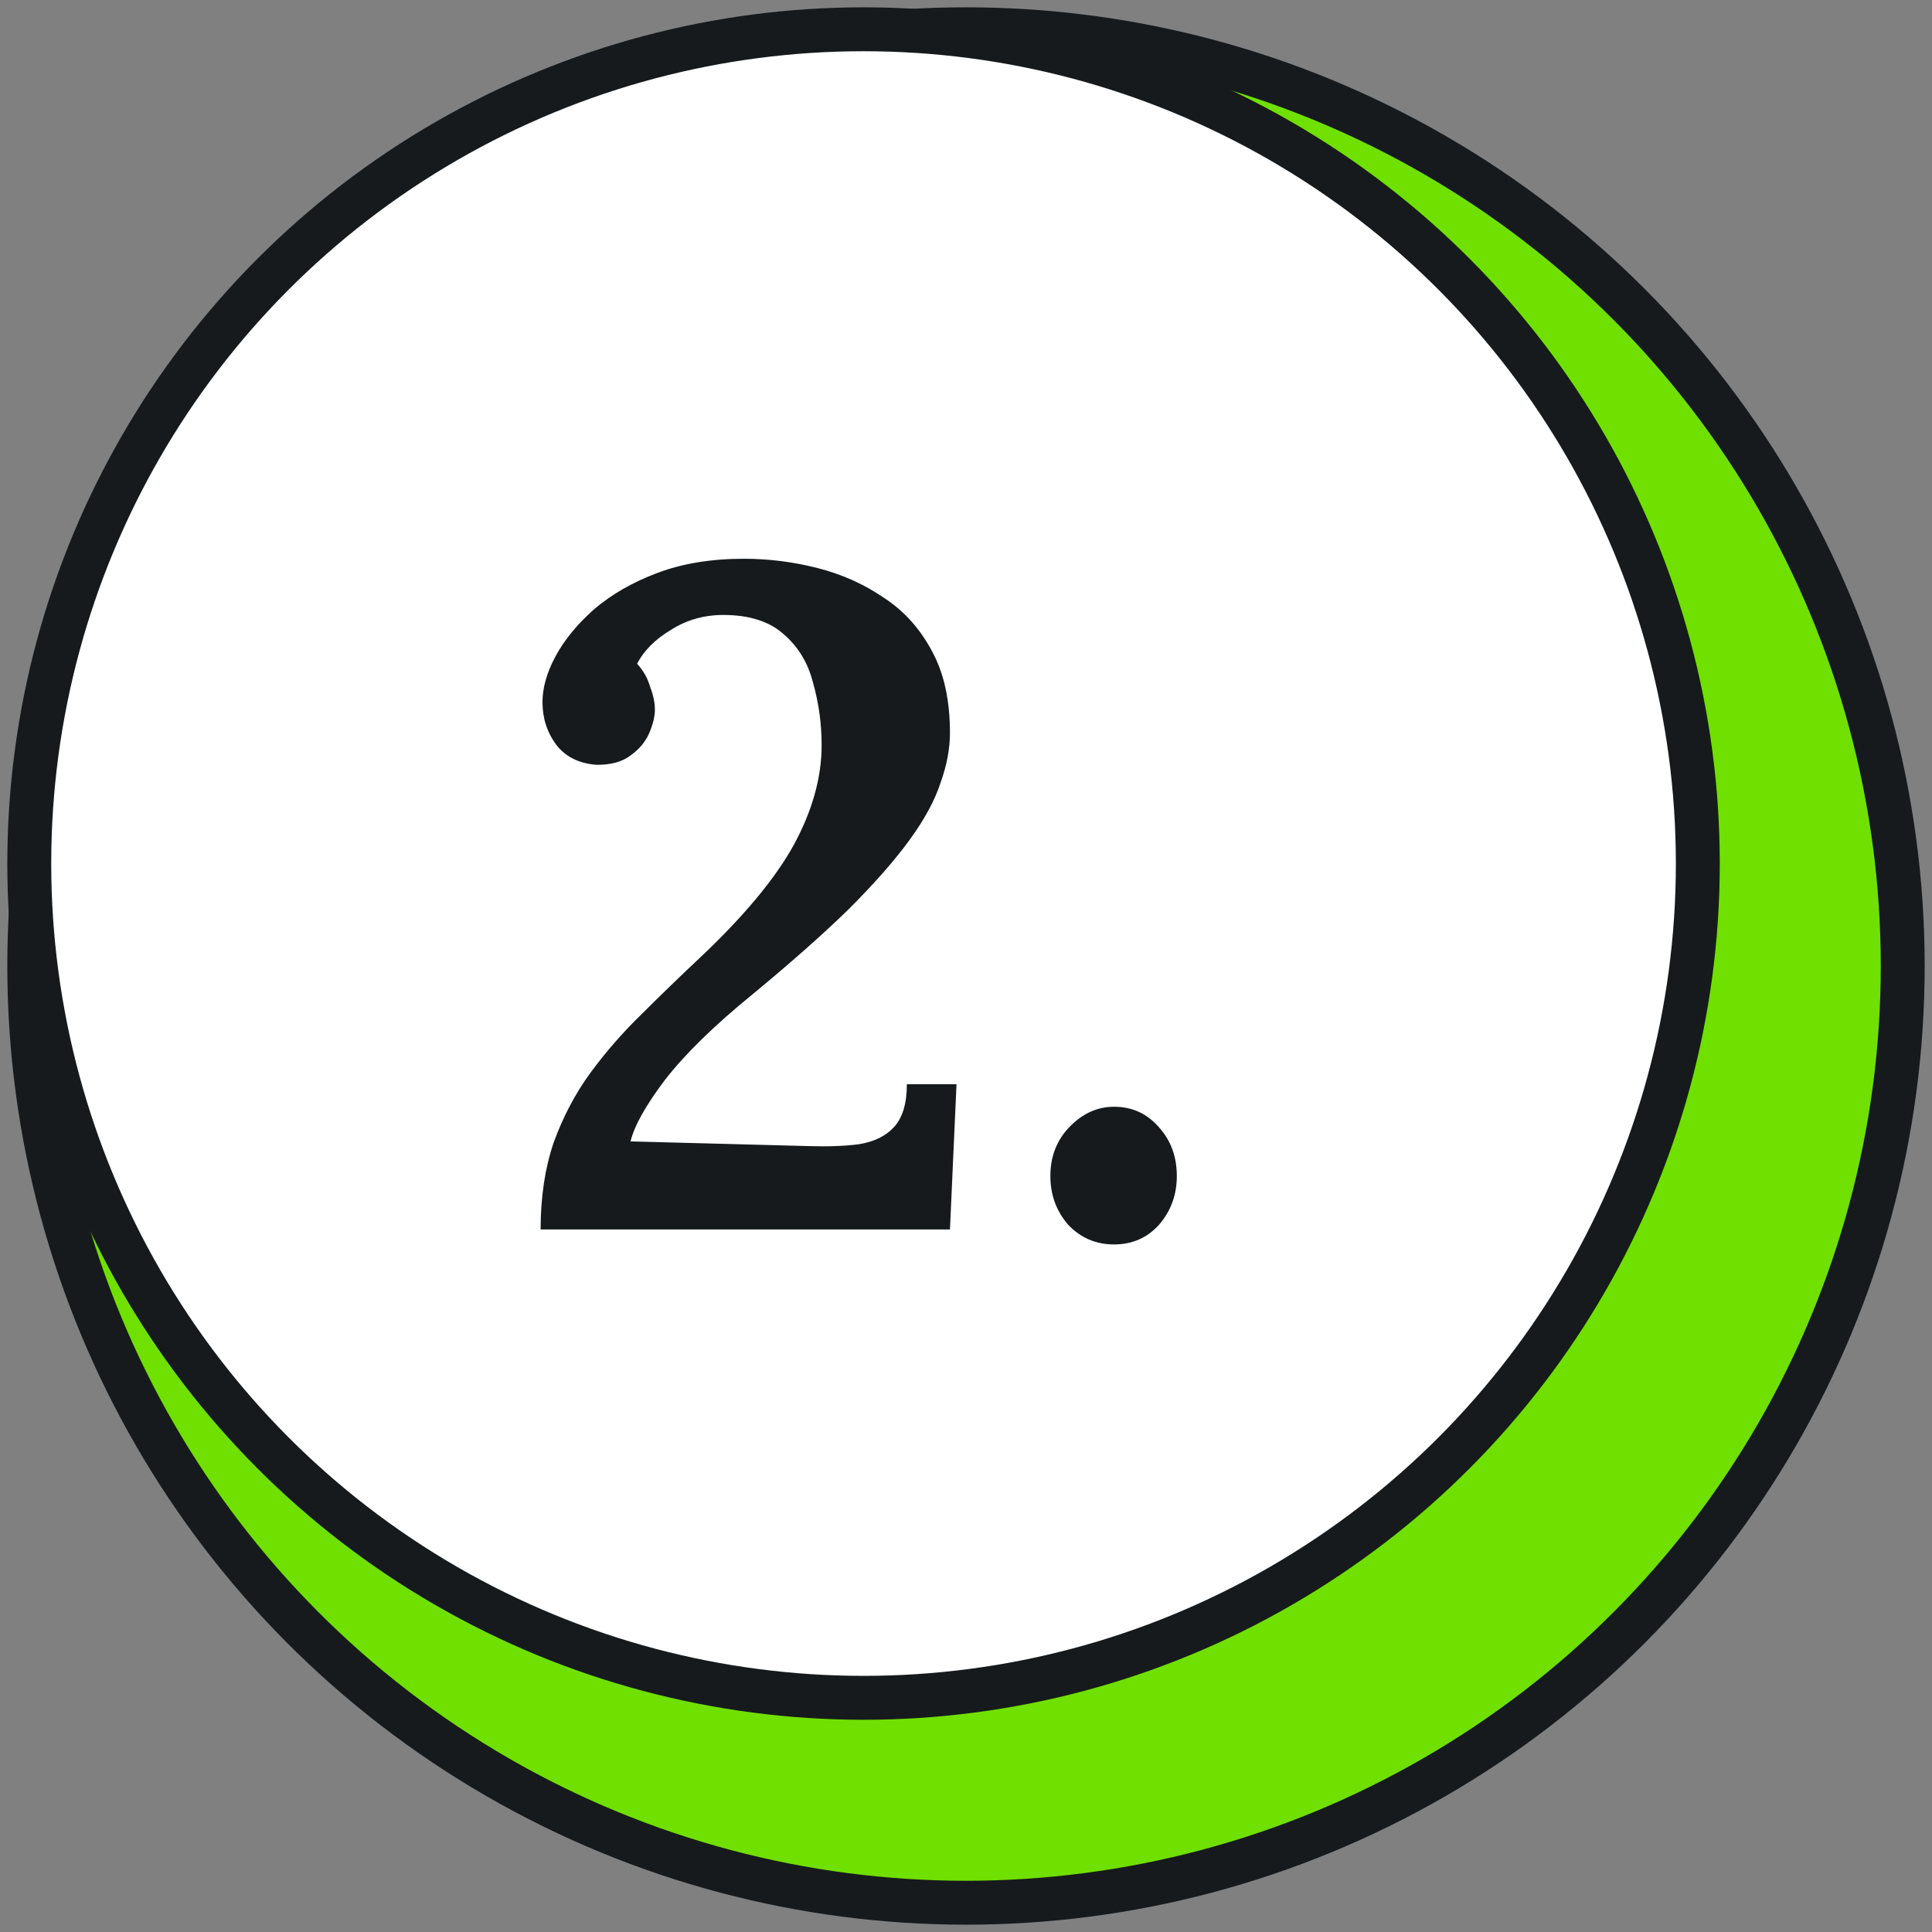 <svg width="66" height="66" viewBox="0 0 66 66" fill="none" xmlns="http://www.w3.org/2000/svg">
<rect x="0" y="0" width="66" height="66" fill="#808080" stroke="none"/>
<circle cx="33" cy="33" r="32" fill="#70E000" stroke="#161A1D" stroke-width="1.5"/>
<circle cx="29.5" cy="29.5" r="28.5" fill="white" stroke="#161A1D" stroke-width="1.5"/>
<path d="M18.468 42C18.468 40.891 18.618 39.899 18.916 39.024C19.236 38.149 19.652 37.36 20.164 36.656C20.698 35.931 21.284 35.259 21.924 34.64C22.564 34 23.226 33.36 23.908 32.72C25.402 31.312 26.468 30.032 27.108 28.88C27.748 27.707 28.068 26.565 28.068 25.456C28.068 24.731 27.972 24.027 27.78 23.344C27.61 22.661 27.279 22.107 26.788 21.68C26.298 21.232 25.604 21.008 24.708 21.008C24.047 21.008 23.45 21.179 22.916 21.52C22.383 21.84 21.999 22.224 21.764 22.672C21.978 22.907 22.127 23.173 22.212 23.472C22.319 23.749 22.372 24.005 22.372 24.24C22.372 24.475 22.308 24.741 22.18 25.04C22.052 25.339 21.839 25.595 21.54 25.808C21.263 26.021 20.879 26.128 20.388 26.128C19.791 26.085 19.332 25.861 19.012 25.456C18.692 25.029 18.532 24.539 18.532 23.984C18.532 23.493 18.682 22.971 18.98 22.416C19.279 21.861 19.716 21.328 20.292 20.816C20.89 20.304 21.615 19.888 22.468 19.568C23.322 19.248 24.303 19.088 25.412 19.088C26.266 19.088 27.108 19.195 27.94 19.408C28.772 19.621 29.53 19.963 30.212 20.432C30.895 20.88 31.439 21.488 31.844 22.256C32.25 23.003 32.452 23.931 32.452 25.04C32.452 25.573 32.346 26.139 32.132 26.736C31.94 27.333 31.588 27.984 31.076 28.688C30.564 29.392 29.871 30.181 28.996 31.056C28.122 31.909 27.012 32.891 25.668 34C24.388 35.045 23.407 36.005 22.724 36.88C22.063 37.755 21.668 38.459 21.54 38.992L27.62 39.152C28.282 39.173 28.858 39.152 29.348 39.088C29.86 39.003 30.255 38.811 30.532 38.512C30.831 38.192 30.98 37.701 30.98 37.04H32.676L32.452 42H18.468ZM38.058 42.512C37.439 42.512 36.917 42.288 36.49 41.84C36.085 41.371 35.882 40.816 35.882 40.176C35.882 39.515 36.095 38.96 36.522 38.512C36.97 38.043 37.482 37.808 38.058 37.808C38.677 37.808 39.189 38.043 39.594 38.512C39.999 38.96 40.202 39.515 40.202 40.176C40.202 40.816 39.999 41.371 39.594 41.84C39.189 42.288 38.677 42.512 38.058 42.512Z" fill="#161A1D"/>
</svg>
